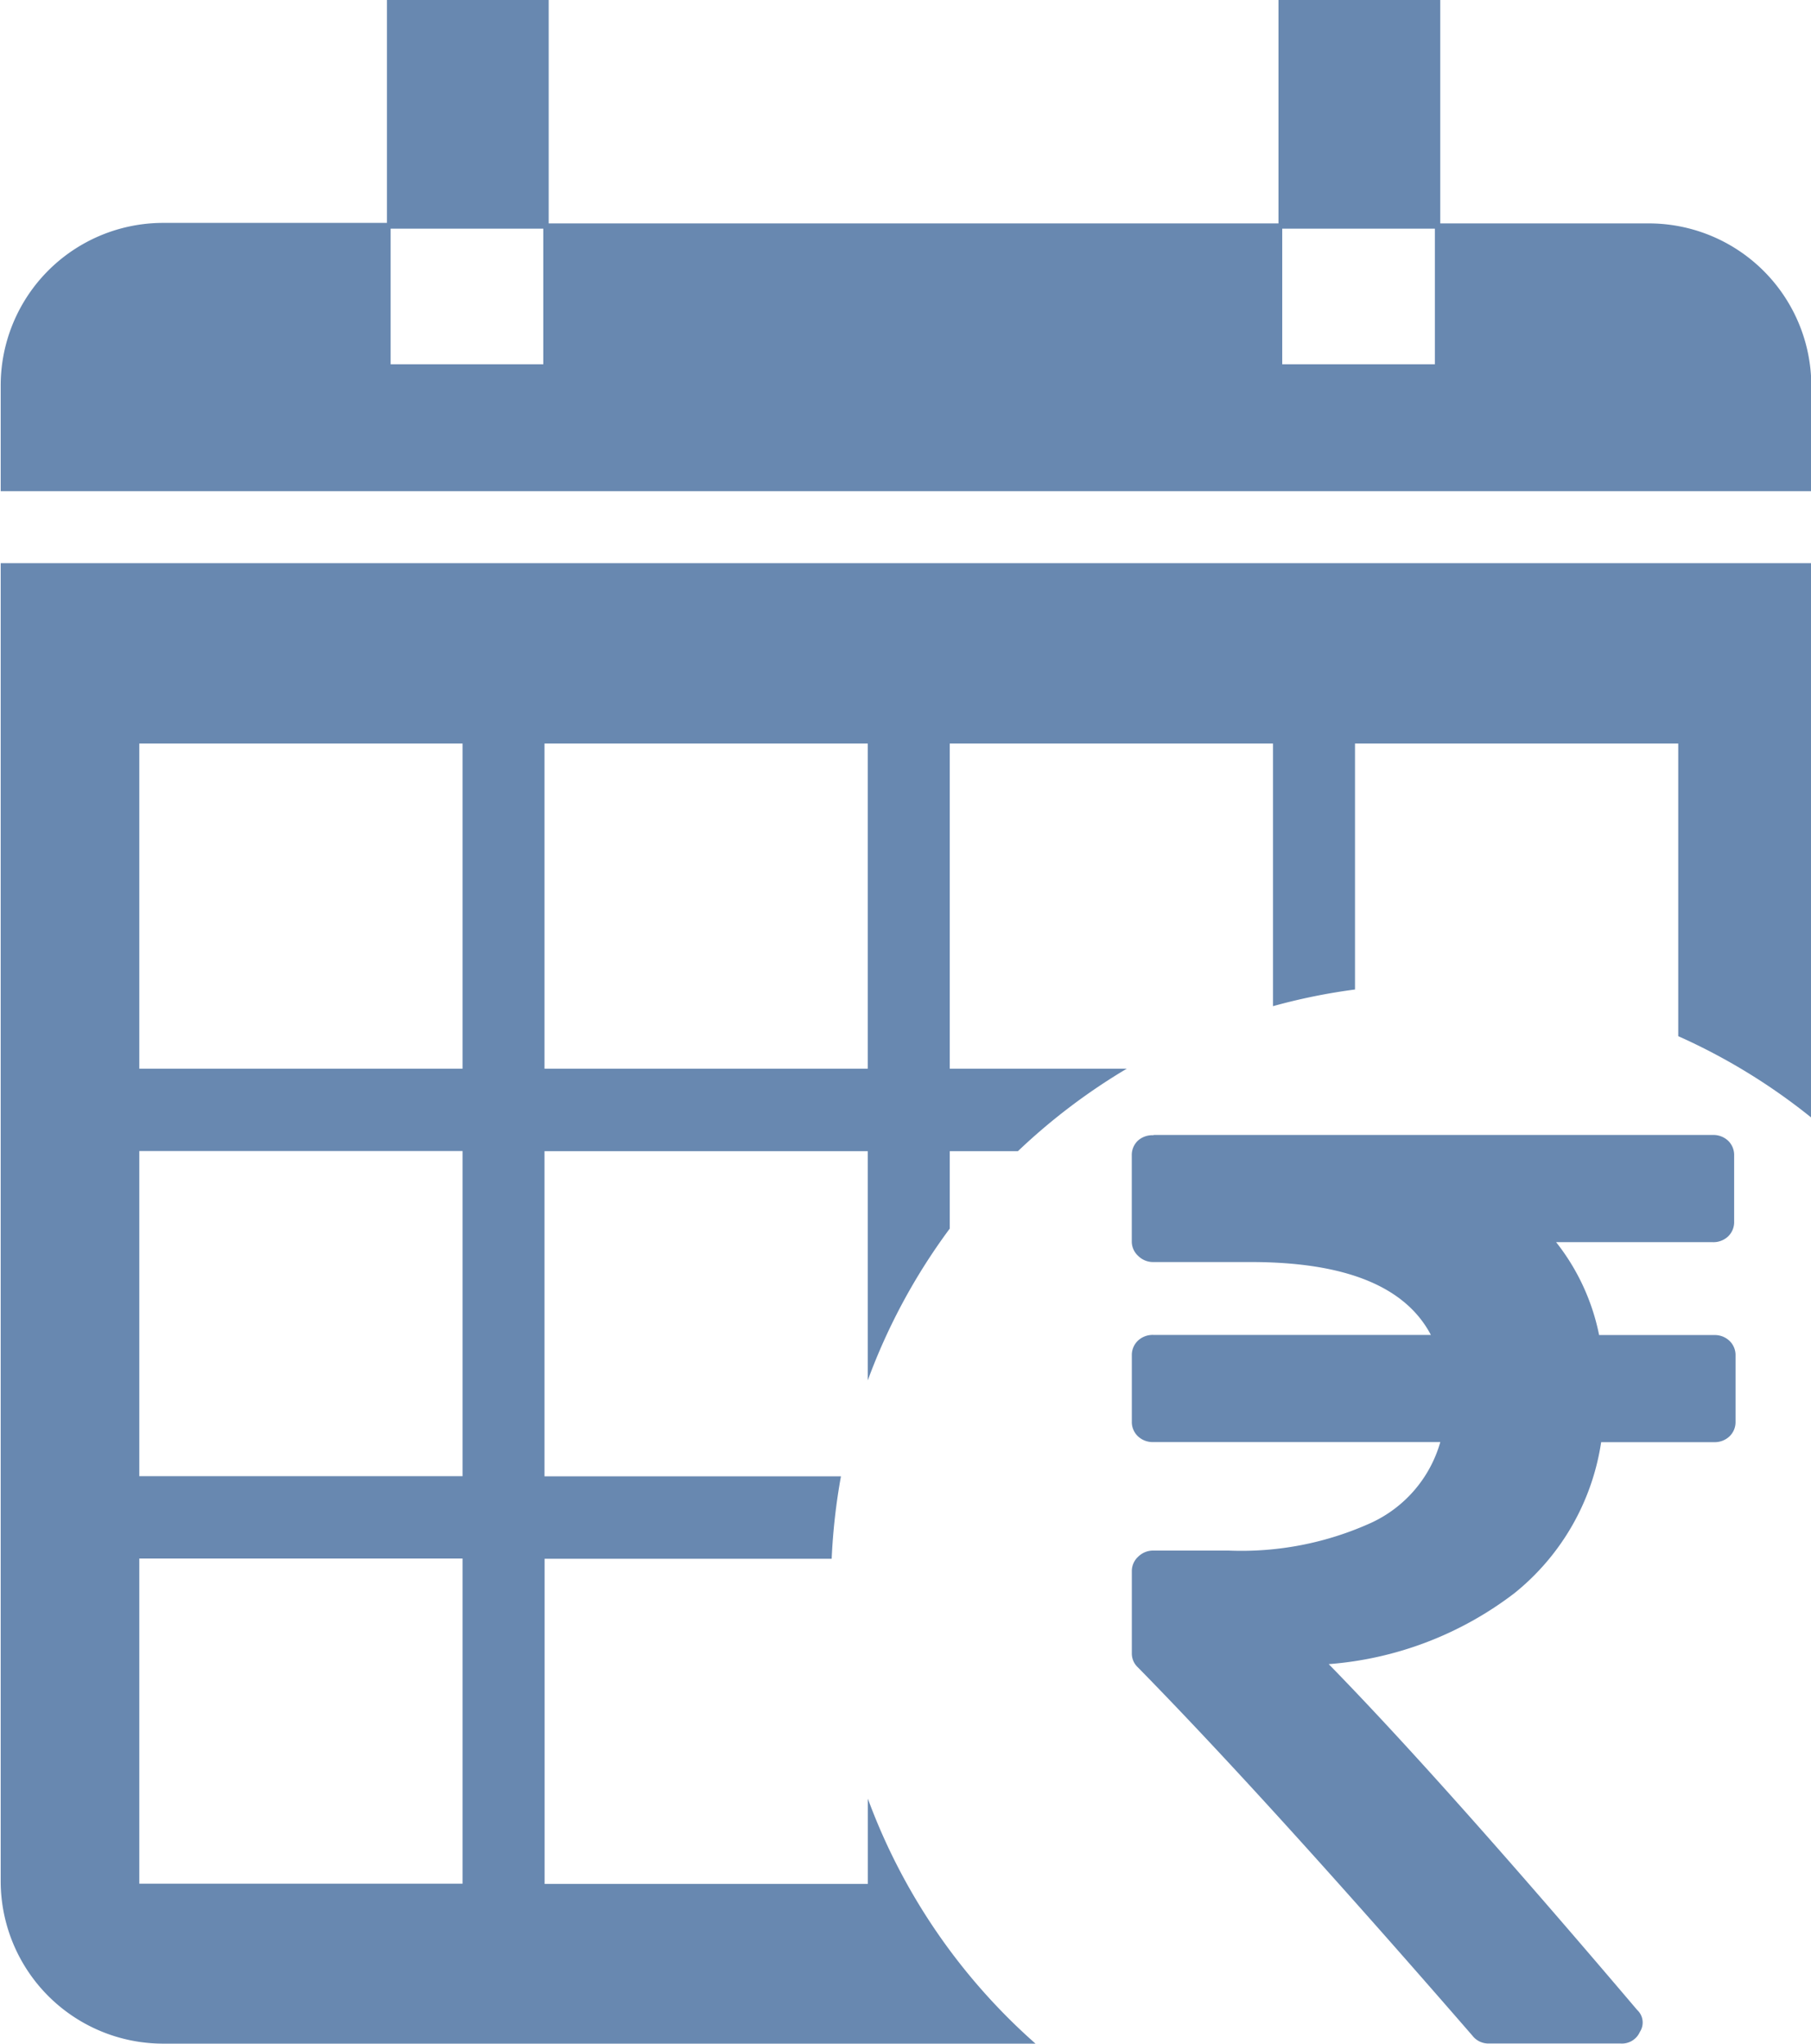 <svg xmlns="http://www.w3.org/2000/svg" width="39" height="44" viewBox="0 0 39 44">
<defs>
    <style>
      .cls-1 {
        fill: #6888b0;
        fill-rule: evenodd;
      }
    </style>
  </defs>
  <path class="cls-1" d="M342.141,159.309v-6.3H335.18v5.295a12.876,12.876,0,0,0-1.766.359v-5.654h-6.961v7h3.812a13.119,13.119,0,0,0-2.344,1.776h-1.468v1.667a13,13,0,0,0-1.766,3.269v-4.936h-6.961v7h6.384a13.292,13.292,0,0,0-.2,1.776h-6.182v7h6.961v-1.836A13.031,13.031,0,0,0,328.3,181H309.505a3.5,3.5,0,0,1-3.49-3.51V149.125H345v11.932A13.021,13.021,0,0,0,342.141,159.309Zm-26.181-6.3H309v7h6.961v-7Zm0,8.773H309v7h6.961v-7Zm0,8.774H309v7h6.961v-7Zm8.727-17.547h-6.961v7h6.961v-7Zm-18.672-7.7a3.5,3.5,0,0,1,3.49-3.51h4.828V137h3.483v4.81h15.716V137h3.484v4.81h4.5a3.5,3.5,0,0,1,3.491,3.51v2.255H306.015v-2.255Zm27.6-.466H336.9v-2.92h-3.287v2.92Zm-19.2,0H317.7v-2.92h-3.288v2.92Zm16.427,16.593h12.041a0.463,0.463,0,0,1,.333.125,0.425,0.425,0,0,1,.129.319V163.3a0.425,0.425,0,0,1-.129.319,0.459,0.459,0,0,1-.333.125h-3.372a4.72,4.72,0,0,1,.926,2h2.475a0.459,0.459,0,0,1,.333.125,0.424,0.424,0,0,1,.13.319v1.417a0.426,0.426,0,0,1-.13.32,0.463,0.463,0,0,1-.333.125h-2.431a5.153,5.153,0,0,1-1.867,3.251,7.52,7.52,0,0,1-4,1.528q2.418,2.472,6.643,7.446a0.369,0.369,0,0,1,.058.472,0.422,0.422,0,0,1-.42.25h-2.822a0.434,0.434,0,0,1-.362-0.166q-4.428-5.1-7.207-7.933a0.406,0.406,0,0,1-.13-0.306v-1.764a0.42,0.42,0,0,1,.138-0.313,0.456,0.456,0,0,1,.325-0.131h1.621a6.764,6.764,0,0,0,3.075-.6,2.741,2.741,0,0,0,1.484-1.736h-6.18a0.46,0.46,0,0,1-.333-0.126,0.421,0.421,0,0,1-.13-0.319v-1.417a0.428,0.428,0,0,1,.13-0.32,0.463,0.463,0,0,1,.333-0.125h5.977q-0.825-1.569-3.878-1.569h-2.1a0.453,0.453,0,0,1-.325-0.132,0.418,0.418,0,0,1-.138-0.313v-1.848a0.426,0.426,0,0,1,.13-0.319A0.463,0.463,0,0,1,330.84,161.442Z" transform="translate(-306 -137)"/>
</svg>
